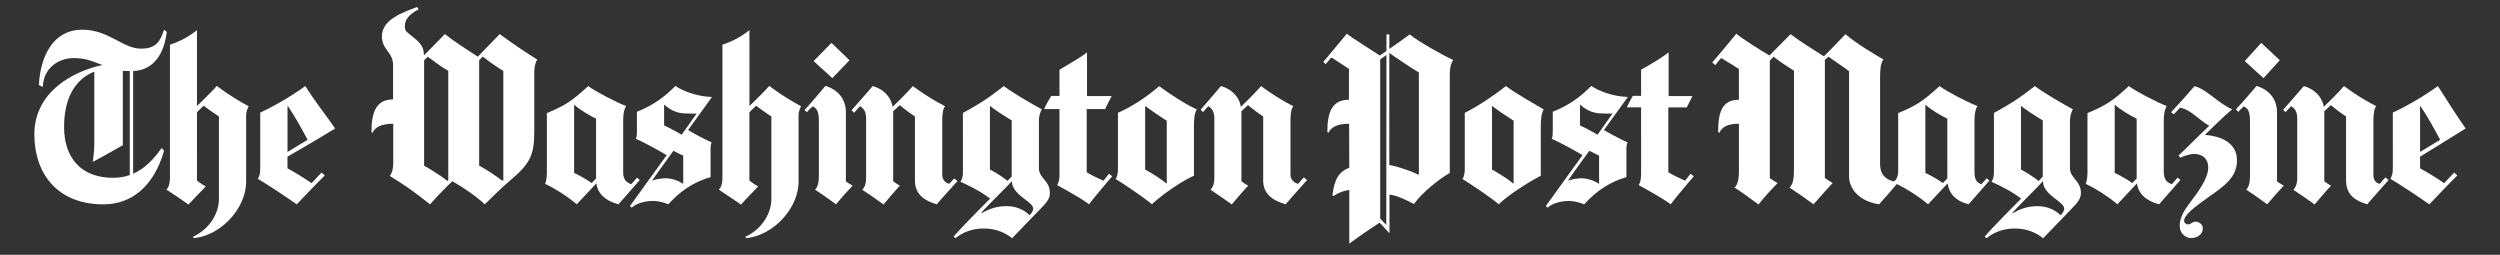 <svg xmlns="http://www.w3.org/2000/svg" viewBox="0 0 710.5 72.41"><rect x="0" y="0" width="710.5" height="72.41" fill="#333333" stroke="none"/><path fill="#fff" d="M371.48 51.15c-1.87 2.11-3.98 4.46-6.1 6.91-3.12-.96-6.38-2.51-6.38-6.82V33.1c-1.68-1.1-3.46-2.5-4.32-3.22-.87.82-1.87 1.73-1.87 1.73v19.92c.82.58 1.06.77 1.92 1.25-1.49 1.54-3.31 3.74-4.66 5.33-1.39-1.01-3.89-2.78-6.05-4.18.67-.67 1.1-1.77 1.1-3.41v-16.8c0-2.16-.82-2.98-1.73-3.55l-1.49 1.68-.67-.67s4.27-4.94 5.76-6.72c2.64.72 5.14 2.74 5.66 5.9 1.82-1.73 4.03-3.94 5.76-5.9 2.5 1.87 6.05 4.18 9.17 5.71-.53.62-.82 1.87-.82 4.27v15.22c0 1.39 1.1 2.35 2.21 2.59.43-.58 1.58-1.82 1.58-1.82l.93.72zm-55.39-1.05s-5.04 5.86-6.58 7.97c-1.63-1.34-6.24-3.89-9.07-5.47.47-.94.67-1.42.67-3.5V31h-4.37c.72-1.58 1.29-2.5 2.02-3.74h2.35v-7.44c2.7-1.66 6.14-3.55 7.82-4.94V27.3h7.01c-.68 1.26-1.87 3.7-1.87 3.7h-5.23v17.95c1.44.91 3.17 1.68 4.75 2.4.2-.21 1.58-1.97 1.58-1.97l.92.72zm-74.66-32.98-4.88 5.09-5.32-4.85 5.08-5.18 5.12 4.94zm30.69 34.32c-1.87 2.11-3.79 4.18-5.9 6.62-3.12-.96-6.19-2.51-6.19-6.82V33.1c-1.68-1.1-3.46-2.5-4.32-3.22-.87.82-1.87 1.73-1.87 1.73v19.92c.82.58 1.06.77 1.92 1.25-1.49 1.54-3.31 3.74-4.66 5.33-1.39-1.01-3.89-2.78-6.05-4.18.67-.67 1.1-1.77 1.1-3.41v-16.8c0-2.16-.82-2.98-1.73-3.55l-1.68 1.87-.72-.72s4.51-5.09 6-6.86c2.64.72 5.13 2.74 5.66 5.9 1.82-1.73 4.03-3.94 5.76-5.9 2.5 1.87 6.05 4.18 9.17 5.71-.53.62-.82 1.87-.82 4.27v15.22c0 1.39.91 2.35 2.02 2.59.43-.58 1.39-1.54 1.39-1.54l.92.73zm-29.81 1.34c-2.03 2.13-3.7 4.08-4.7 5.28-1.11-.77-3.74-2.74-5.95-4.13.62-.82 1.06-1.58 1.06-3.98V34.5c0-2.98-.62-3.7-1.78-4.27-.48.48-1.15 1.06-1.63 1.68l-.67-.67c1.78-1.82 4.51-5.14 5.95-6.82 3.79 1.15 5.81 3.94 5.81 7.54v19.58c.62.52 1.29.81 1.91 1.24zm-14.64-22.6c-.36.69-.72 1.63-.72 2.64v18.77c0 7.62-7.2 15.36-14.88 16.08l-.24-.38c4.94-2.3 7.39-6.84 7.39-10.8V33.1c-.67-.43-3.41-2.3-4.32-3.07-.62.62-1.25 1.15-1.92 1.92V51.3c1.01.82 1.82 1.3 2.5 1.68-2.04 2.13-3.74 3.84-4.89 5.18-2.06-1.49-4.37-2.93-6.29-4.27.58-.62 1.01-1.52 1.01-3.46V12.7c2.88-.96 5.09-2.11 7.68-4.13v21.55s3.36-3.17 5.66-5.71c2.98 2.31 6.96 4.71 9.02 5.77zm-157 0c-.36.69-.72 1.63-.72 2.64v18.77c0 7.62-7.2 15.36-14.88 16.08l-.24-.38c4.95-2.3 7.39-6.84 7.39-10.8V33.1c-.67-.43-3.41-2.3-4.32-3.07-.62.62-1.25 1.15-1.92 1.92V51.3c1.01.82 1.82 1.3 2.5 1.68-2.04 2.13-3.74 3.84-4.9 5.18a130.13 130.13 0 0 0-6.29-4.27c.58-.62 1.01-1.52 1.01-3.46V12.7c2.88-.96 5.09-2.11 7.68-4.13v21.55s3.36-3.17 5.66-5.71c2.98 2.31 6.96 4.71 9.03 5.77zm269.47.91c-.34.67-.82 1.44-.82 4.75v14.11c-3.79 1.68-9.17 5.47-11.95 8.11-1.63-1.49-7.78-5.66-10.32-7.2.53-.72.67-1.97.67-2.74V32.05c3.94-1.68 8.69-4.85 11.71-7.58 2.88 2.15 7.59 5.23 10.71 6.62zm-8.55 21.12V34.3c-1.78-1.1-4.61-3.02-6.14-4.22v18.1c1.39.76 3.98 2.3 6.14 4.03zm-33.21 2.64c0 1.64-.93 2.69-2.83 4.66-4.47 4.6-7.92 8.21-7.92 8.21-1.78-1.54-4.66-2.78-7.97-2.78-2.4 0-5.3.52-8.11 2.74l-.53-.43c2.11-2.53 8.88-9.31 10.37-10.8-2.54-1.97-5.57-3.5-8.45-4.8.48-.53.72-1.73.72-2.64V32.1c4.94-2.74 6.58-3.74 11.62-7.63 2.93 2.16 8.69 5.47 10.8 6.58-.48.91-.82 2.02-.82 3.31v13.39c0 2.96 3.12 3.53 3.12 7.1zm-10.85-4.66V34.21c-2.31-1.37-4.61-2.88-6.19-4.13v18.1c1.63.82 3.84 2.3 4.99 3.22l1.2-1.21zm6.1 9.12c0-2.07-6.05-3.84-6.05-7.87-1.07 1.34-5.62 5.66-8.64 8.93l.1.19c2.05-1.15 4.13-1.97 7.01-1.97 2.93 0 5.09 1.15 6.58 2.59.52-.57 1-1.26 1-1.87zM202.28 40.5c-.3.44-.34 1.1-.34 1.97v7.87c-4.27 1.25-8.26 3.55-12 7.73-1.34-.58-3.06-.96-4.42-.96-2.59 0-5.14.96-5.95 1.92l-.53-.48 10.42-14.45c-2.08-1.26-5.91-3.37-8.74-4.66.24-.53.29-1.13.29-2.21v-5.47c4.8-1.92 7.82-4.22 10.94-7.34 2.02 1.39 6.14 3.02 10.27 3.12l.05.14-6.72 9.26c1.36.87 4.28 2.4 6.73 3.56zm-4.27-8.26c-.84.13-2.11 0-2.93 0-2.23 0-4.2-.62-6.34-2.54v5.95c1.13.49 3.87 1.95 4.99 2.64l4.28-6.05zm-3.84 20.02v-8.02c-1.01-.48-2.26-1.1-2.79-1.39-.58.86-3.73 5.07-6.1 8.54.94-.47 2.93-.72 3.94-.72 1.36 0 3.41.53 4.95 1.59z"/><path fill="#fff" d="m181.83 51.15-6.05 6.91c-3.83-.97-5.96-3.19-6.29-5.95-1.87 2.02-4.33 4.58-5.57 5.95-2.78-2.35-6.14-4.46-8.98-5.81.43-1.1.48-2.59.48-3.17V32.14c5.09-2.11 7.06-3.36 11.76-7.68 1.92 1.49 8.45 4.85 10.75 5.66-.38.72-.82 1.73-.82 3.94v14.88c0 2.3 1.1 2.98 2.3 3.41l1.63-1.87.79.67zm-12.43-.43V33.73c-1.87-.91-4.42-2.4-6.24-3.98v19.39c1.34.62 3.36 1.73 4.99 2.88l1.25-1.3zm-16.7-33.79c-.43.58-.86 1.82-.86 3.7v16.85c0 6.62-1.25 9.07-6.72 13.68-3.09 2.61-5.57 5.23-7.34 6.91-2.11-2.02-5.52-4.46-9.22-6.58-2.06 1.97-4.18 4.13-6.34 6.58-4.42-3.55-7.44-5.62-11.42-8.06.76-1.12.96-2.21.96-3.79V35.17c-3.31 0-5.15.94-5.9 2.59l-.29-.29c0-5.68 1.39-9.22 6.14-9.22v-9.74c0-3.79-3.17-4.27-3.17-8.21 0-4.84 6.12-6.82 9.98-8.3l.48.62c-3.94 2.06-3.94 4.02-3.94 4.9 0 1.45.55 1.54 2.88 3.46 2.13 1.76 2.5 2.98 2.54 4.75 1.15-1.1 3.79-3.84 5.95-6.05 2.3 1.87 6.38 4.51 9.36 6.43 2.02-2.06 6.24-6.43 6.24-6.43 2.94 2.21 7.45 5.28 10.67 7.25zm-9.65 34.27V20.14c-1.63-.91-4.27-2.78-5.86-4.08l-1.01 1.06v29.95c2.4 1.3 4.99 3.07 6.62 4.32l.25-.19zm-15.65.05V20.1c-1.68-.86-4.08-2.69-5.81-3.98l-1.06 1.01v29.95c1.78 1.01 5.09 3.07 6.67 4.37l.2-.2zM95.24 36.51c-4.27 2.69-13.54 8.02-13.54 8.02v3.31c2.02 1.1 4.37 2.5 6.86 4.22.58-.67 1.96-2.06 2.83-3.02l.91.82c-3.98 3.94-4.58 4.73-7.97 8.21-3.26-2.3-7.78-5.28-11.04-7.25.43-.91.67-1.25.67-3.17V32c2.69-1.2 7.63-3.84 12.82-7.54 2.51 4.04 5.73 8.12 8.46 12.05zm-7.82 3.22c-1.82-3.36-3.06-5.75-5.57-9.55h-.14v13.01l5.71-3.46zM47.39 9.06c-.75 6.54-3.95 10.9-9.55 11.14v29.18c3.01-1.32 5.59-3.76 8.11-7.34l.67.82c-2.93 10.27-9.4 15.22-17.23 15.22-13.15 0-19.63-8.84-19.63-19.87 0-12.34 11.38-18.05 19.34-19.73-3.65-1.44-5.21-1.97-8.21-1.97-4 0-8.5 2.54-8.74 8.21l-1.1-.58c.43-8.26 4.13-15.7 12.29-15.7 7.65 0 11.47 5.38 16.75 5.38 4.35 0 5.47-2.16 6.53-5.38l.77.62zm-10.51 40.7V20.19c-.76-.01-.99-.05-1.97-.05v21.12c-3.02 1.68-4.75 2.74-8.54 4.75.14-1.25.43-3.02.43-5.04V20.38c-4.75 1.78-8.59 6.67-8.59 15.7 0 8.78 4.85 14.45 13.87 14.45 1.73 0 3.32-.26 4.8-.77zm611.04-32.64-4.63 5.09-5.33-4.85 4.7-5.18 5.26 4.94zm30.93 34.03c-1.87 2.11-3.98 4.46-6.1 6.91-3.12-.96-6-2.47-6-6.82V33.1c-1.68-1.1-3.46-2.5-4.32-3.22-.86.82-1.87 1.73-1.87 1.73v19.92c.82.58 1.06.77 1.92 1.25-1.49 1.54-3.31 3.74-4.66 5.33-1.39-1.01-3.89-2.78-6.05-4.18.67-.67 1.11-1.77 1.11-3.41v-16.8c0-2.16-.82-2.98-1.73-3.55l-1.58 1.68-.72-.62s4.42-4.99 5.9-6.77c2.64.72 5.14 2.74 5.66 5.9 1.82-1.73 4.03-3.94 5.76-5.9 2.5 1.87 6.05 4.18 9.17 5.71-.53.62-.82 1.87-.82 4.27v15.22c0 1.39.53 2.3 1.82 2.59.43-.58 1.58-1.82 1.58-1.82l.93.72zm-29.8 1.63c-2.03 2.13-3.7 4.08-4.7 5.28-1.1-.77-3.74-2.74-5.95-4.13.62-.82 1.05-1.58 1.05-3.98V34.5c0-2.98-.62-3.7-1.78-4.27-.48.48-1.06.96-1.54 1.58l-.67-.77c1.78-1.82 4.42-4.94 5.86-6.62 3.79 1.15 5.81 3.94 5.81 7.54v19.58c.62.52 1.29.81 1.92 1.24zm-13.3-7.2c0 4.8-3.55 7.25-8.26 10.56-4.24 2.99-6.77 5.03-6.77 6.67 0 .49.51.93 1.1.96.93.05 1.01-.77 2.16-.77.97 0 2.06.76 2.06 1.92 0 1.74-1.67 2.74-3.31 2.74-1.45 0-3.26-1.18-3.26-3.5 0-2.22 1.16-4.18 2.59-6.1 2.54-3.41 5.52-7.25 5.52-10.46 0-2.21-1.34-3.84-3.98-3.84-1.25 0-2.98.58-3.98 1.06l-.48-.62c1.34-1.17 7.33-7.24 8.74-8.45-2.93-1.58-5.23-4.66-8.35-5.14 0 0-.77.91-1.73 1.87l-.77-.58c2.83-3.07 5.09-5.57 6.62-7.39 3.17.58 7.15 5.18 10.75 6.53-2.72 2.3-5.76 5.33-7.78 7.3 4.95.38 9.13 2.44 9.13 7.24zM481.38 50.1s-5.04 5.86-6.58 7.97c-1.63-1.34-6.24-3.89-9.07-5.47.47-.94.67-1.42.67-3.5V30.51h-4.08c.67-1.34 1.01-2.02 1.73-3.26h2.35v-7.44c2.59-1.44 6.14-3.55 7.82-4.94V27.3H481c-.67 1.34-1.63 3.22-1.63 3.22h-5.23v18.43c1.44.91 3.17 1.68 4.75 2.4.2-.21 1.58-1.97 1.58-1.97l.91.72zm219.36-13.59c-4.27 2.69-12.96 8.02-12.96 8.02v3.31c2.02 1.1 4.37 2.5 6.86 4.22.58-.67 1.96-2.06 2.83-3.02l.91.82c-3.98 3.94-4.58 4.73-7.97 8.21-3.26-2.3-7.78-5.28-11.04-7.25.43-.91.67-1.25.67-3.17V32c2.69-1.2 7.63-3.84 12.82-7.54 2.51 4.04 5.15 8.12 7.88 12.05zm-7.25 3.22c-1.82-3.36-3.06-5.75-5.57-9.55h-.14v13.01l5.71-3.46z"/><path fill="#fff" d="m619.67 51.15-6.05 6.91c-3.83-.97-5.96-3.19-6.29-5.95-1.87 2.02-4.33 4.58-5.57 5.95-2.78-2.35-6.14-4.46-8.98-5.81.43-1.1.48-2.59.48-3.17V32.14c5.09-2.11 7.06-3.36 11.76-7.68 1.92 1.49 8.45 4.85 10.75 5.66-.38.72-.82 1.73-.82 3.94v14.88c0 2.3 1.1 2.98 2.3 3.41l1.63-1.87.79.67zm-12.43-.43V33.73c-1.87-.91-4.42-2.4-6.24-3.98v19.39c1.34.62 3.36 1.73 4.99 2.88l1.25-1.3zm-15.84 4.13c0 1.64-.93 2.69-2.83 4.66-4.46 4.6-7.92 8.21-7.92 8.21-1.78-1.54-4.66-2.78-7.97-2.78-2.4 0-5.3.52-8.11 2.74l-.53-.43c2.11-2.53 8.88-9.31 10.37-10.8-2.54-1.97-5.57-3.5-8.45-4.8.48-.53.72-1.73.72-2.64V32.1c4.94-2.74 6.58-3.74 11.62-7.63 2.93 2.16 8.69 5.47 10.8 6.58-.48.91-.82 2.02-.82 3.31v13.39c0 2.96 3.12 3.53 3.12 7.1zm-10.85-4.66V34.21c-2.31-1.37-4.61-2.88-6.19-4.13v18.1c1.63.82 3.89 2.35 5.04 3.26l1.15-1.25zm6.1 9.12c0-2.07-6.05-3.84-6.05-7.87-1.07 1.34-5.66 5.76-8.69 9.02l.14.1c2.05-1.15 4.13-1.97 7.01-1.97 2.93 0 5.09 1.15 6.58 2.59.53-.57 1.01-1.26 1.01-1.87z"/><path fill="#fff" d="m565.38 51.34-5.9 6.72c-3.83-.97-5.62-3.19-5.95-5.95-1.87 2.02-4.33 4.58-5.57 5.95-2.75-2.32-6.07-4.41-8.88-5.76-1.62 1.89-3.88 4.48-5.04 5.76-5.86-.91-8.54-4.51-8.54-8.02v-29.8c-.91-.77-4.11-2.87-5.86-4.13l-1.01.91v33.55c.82.58 1.39 1.01 2.21 1.44-1.07 1.15-3.6 3.94-5.42 6.05-2.55-1.88-4.34-3.08-6.82-4.75 1.3-1.2 1.25-3.68 1.25-6.38V20.1c-2.3-1.44-3.79-2.45-5.81-3.98l-1.06 1.1v33.41s1.54 1.06 2.21 1.39c-1.39 1.44-3.7 3.84-5.42 6.1-2.35-1.78-5.71-4.18-6.82-4.8 1.06-.87 1.25-3.11 1.25-4.46V35.17c-3.31 0-4.82.94-5.57 2.59l-.34-.24c0-5.68 1.15-9.17 5.9-9.17v-8.74c-2.11-1.44-3.41-2.06-4.99-3.12-.67.53-1.2 1.49-1.73 2.02l-.86-.77c2.69-3.07 4.75-5.66 6.86-8.16 1.87 1.58 6.82 4.66 9.41 6.19 2.03-2.03 4.56-4.57 6-6.05 3.08 2.32 6.39 4.3 9.46 6.29 1.83-1.75 3.89-3.97 6.14-6.29 3.08 2.63 7.63 5.33 10.8 7.2-.82.96-.96 2.83-.96 4.99v24.67c0 3.26 1.78 4.46 3.94 4.99l.58-.53c.38-.53.62-1.74.62-1.97V32.14c5.09-2.11 7.06-3.36 11.76-7.68 1.92 1.49 8.45 4.85 10.75 5.66-.38.72-.82 1.73-.82 3.94v14.88c0 2.3.77 2.98 1.97 3.41l1.49-1.68.77.67zm-11.95-.62V33.73c-1.87-.91-4.42-2.4-6.24-3.98v19.39c1.34.62 3.36 1.73 4.99 2.88l1.25-1.3zM462.57 40.5c-.3.44-.34 1.1-.34 1.97v7.87c-4.27 1.25-8.26 3.55-12 7.73-1.34-.58-3.06-.96-4.42-.96-2.59 0-5.14.96-5.95 1.92l-.53-.48 10.42-14.45c-2.08-1.26-5.91-3.37-8.74-4.66.24-.53.29-1.13.29-2.21v-5.47c4.8-1.92 7.82-4.22 10.94-7.34 2.02 1.39 6.14 3.02 10.27 3.12l.05.14-6.72 9.26c1.35.87 4.28 2.4 6.73 3.56zm-4.27-8.26c-.84.13-2.11 0-2.93 0-2.23 0-4.2-.62-6.34-2.54v5.95c1.13.49 3.88 1.95 4.99 2.64l4.28-6.05zm-3.84 20.02v-8.02c-1.01-.48-2.26-1.1-2.78-1.39-.59.86-3.73 5.07-6.1 8.54.94-.46 2.93-.72 3.94-.72 1.35 0 3.4.53 4.94 1.59zm-15.75-21.17c-.23.45-.82 1.44-.82 4.75v14.11c-3.98 2.06-9.6 5.76-11.95 8.11-1.63-1.49-7.78-5.66-10.32-7.2.53-.72.67-1.97.67-2.74V32.05c3.7-1.78 8.59-5.14 11.71-7.58 2.89 2.15 8.02 5.03 10.71 6.62zm-8.54 21.12V34.3c-1.78-1.1-4.61-3.02-6.14-4.22v18.1c1.39.76 3.98 2.3 6.14 4.03zm-17.18-35.14c-.48.67-.96 1.95-.96 4.13v27.94c-3.22 1.87-7.78 5.52-10.18 8.83-2.4-1.25-4.75-2.35-6.96-2.69v10.99c-1.54-1.49-1.58-1.87-2.83-2.98-2.3 1.49-5.76 3.84-8.59 5.95V53.98c-1.84.29-2.78.67-4.51 1.73l-.29-.19c.53-4.51 1.82-6.72 4.8-7.87l-.05-12.48c-3.31 0-5.16.94-5.9 2.59l-.29-.29c0-5.68 1.39-9.12 6.14-9.12v-8.78l-4.99-3.26-1.63 1.92-.67-.62c2.26-2.74 4.8-5.71 6.67-8.02 1.1.91 9.41 6.19 9.41 6.19l1.87-1.3v-4.7h.82v4.13c1.97-1.37 4.03-2.82 5.81-4.13 2.44 2.06 9.59 6 12.33 7.29zm-9.75 32.45V20.58c-2.02-1.15-6.05-3.89-8.4-5.52v31.82c2.54.43 7.24 2.11 8.21 2.78l.19-.14zm-9.21-33.89-1.78 1.25v45.26l1.73 1.78.05-48.29z"/></svg>